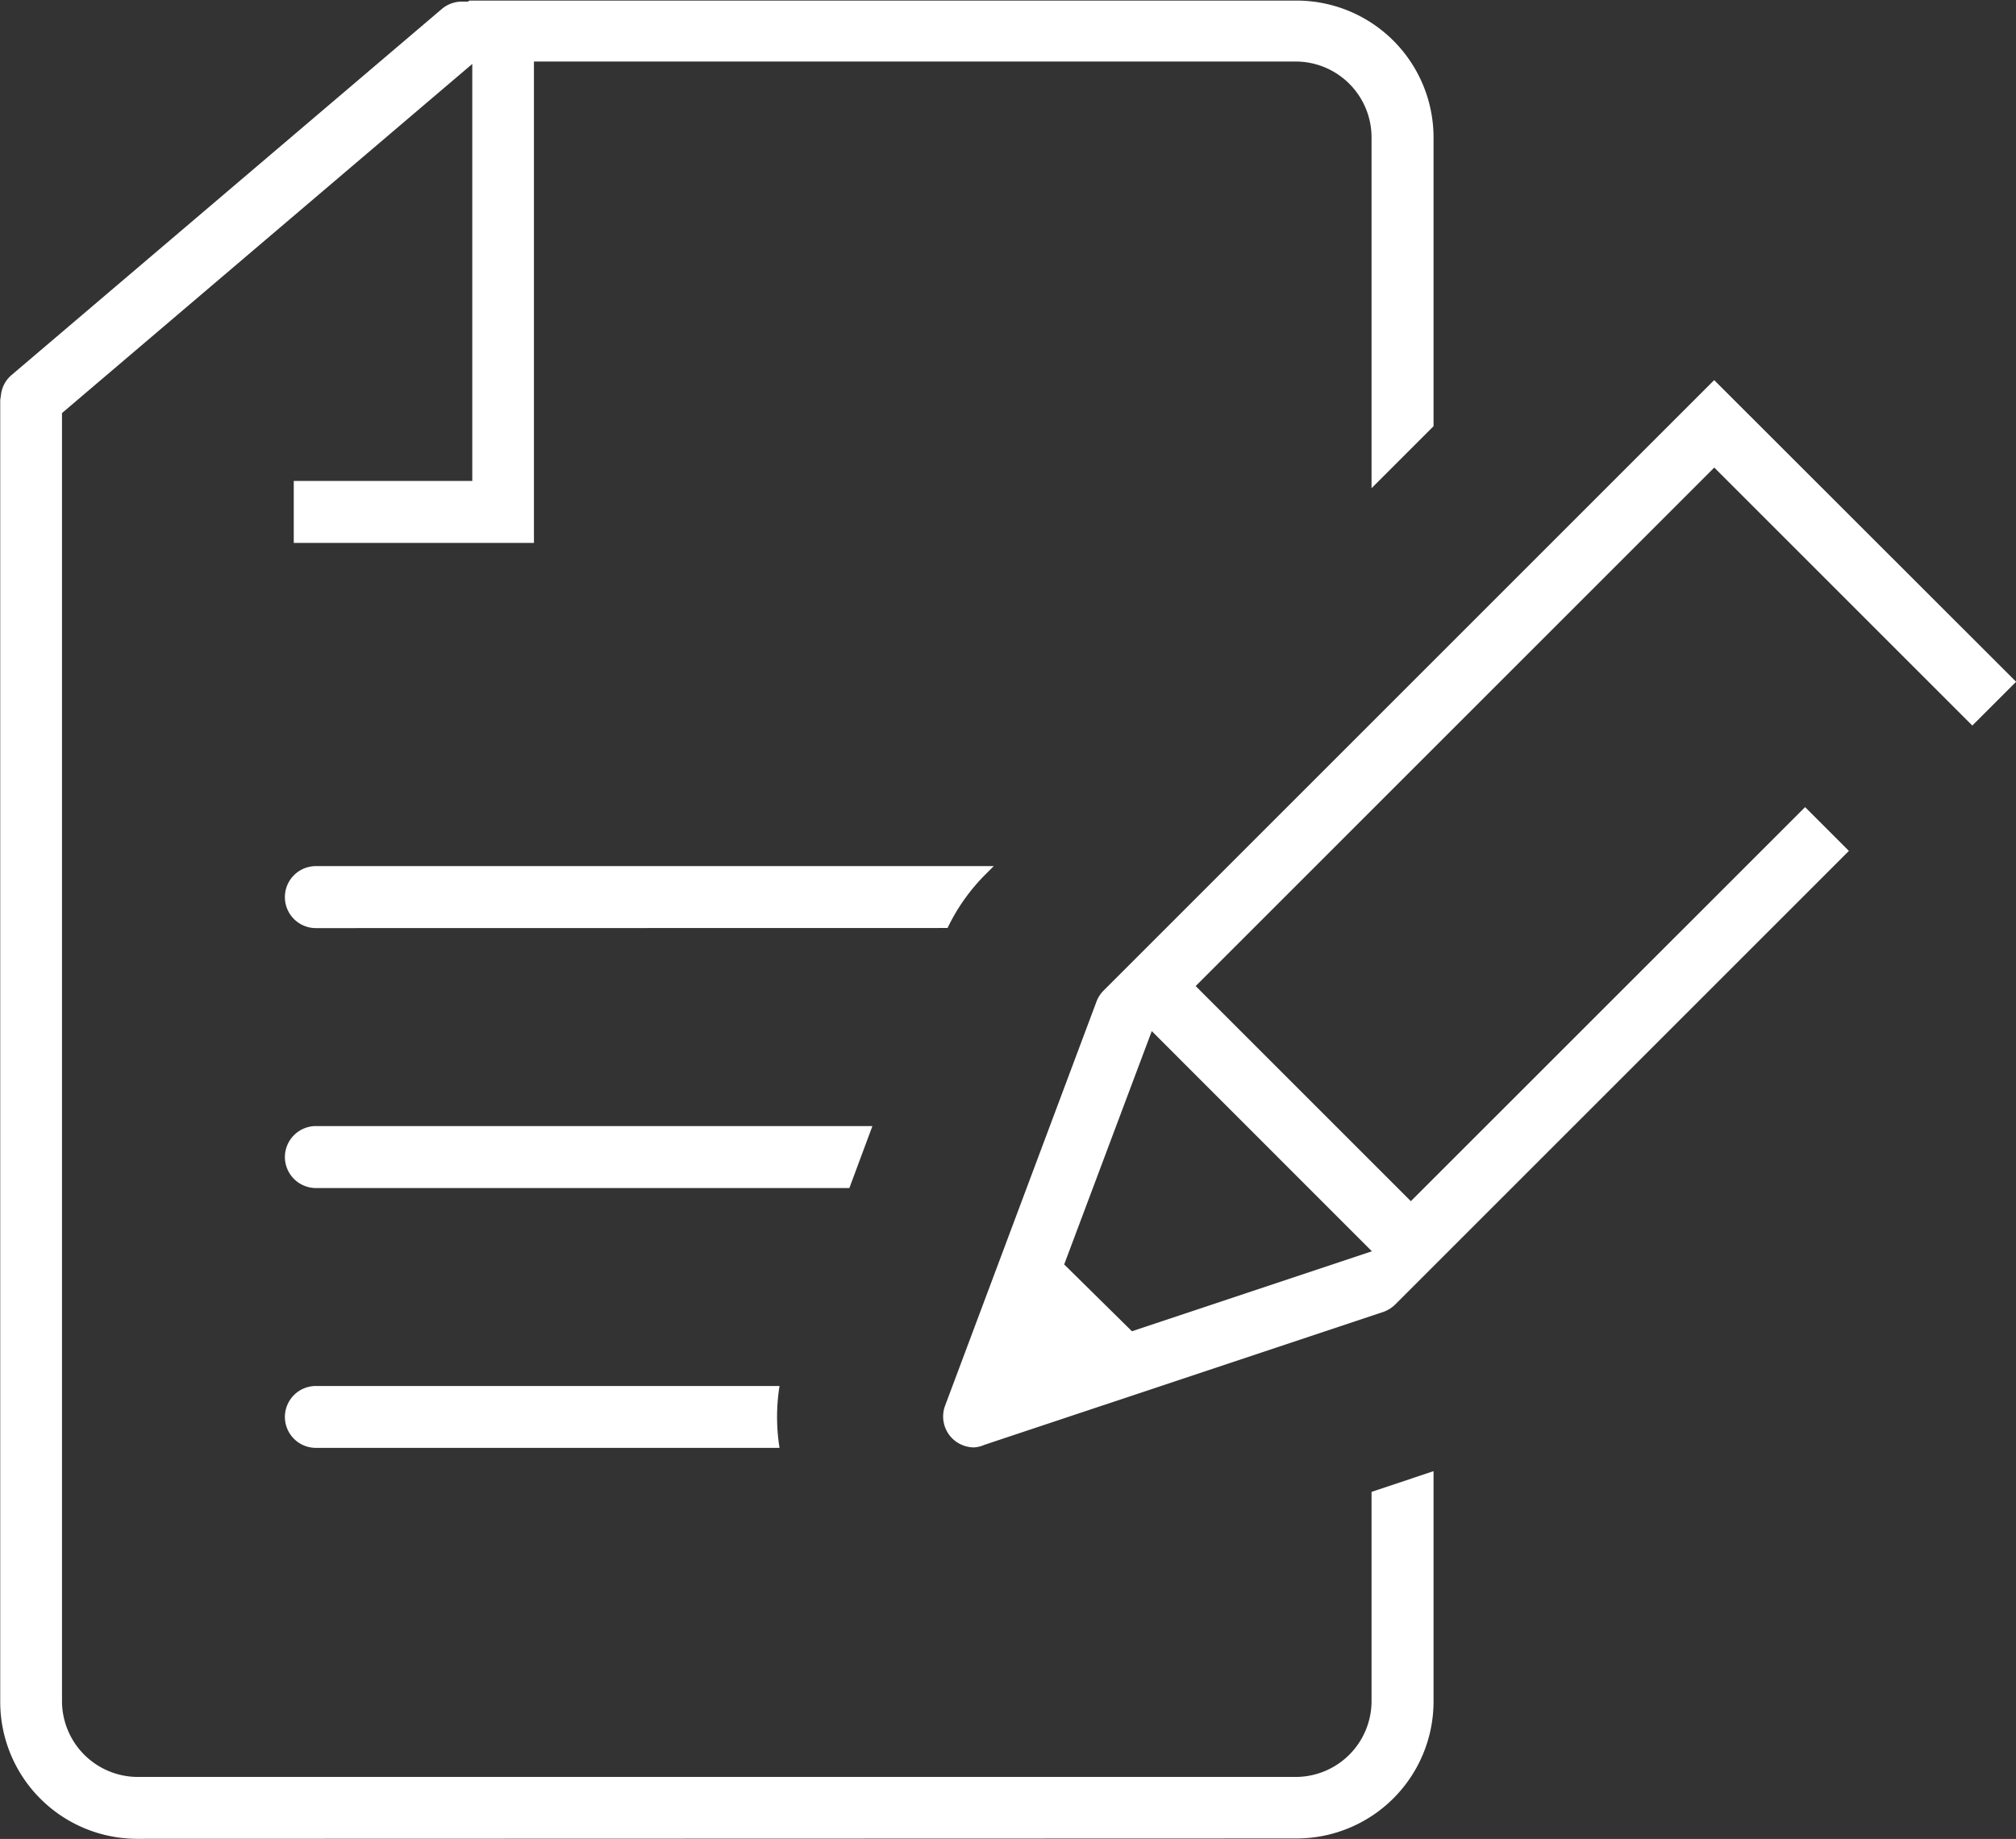 <?xml version="1.0" encoding="UTF-8"?> <svg xmlns="http://www.w3.org/2000/svg" id="Calque_1" data-name="Calque 1" viewBox="0 0 174.93 159.6"><rect x="0" y="0" width="174.93" height="159.6" fill="#333333" stroke="none"/><defs><style>.cls-1{fill:#fff;}</style></defs><path class="cls-1" d="M-163.09,348a2.66,2.66,0,0,0-.28,0A2.4,2.4,0,0,1-163.09,348Z" transform="translate(248.02 -220.15)"></path><path class="cls-1" d="M-236.14,379.74A11.89,11.89,0,0,1-248,367.86v-113l.06-.39a2.65,2.65,0,0,1,.92-1.77l37.36-31.79a2.69,2.69,0,0,1,1.67-.62h.56l.16-.09h71.78A11.89,11.89,0,0,1-123.63,232v25.14l-5.38,5.38V232a6.59,6.59,0,0,0-6.5-6.51h-66.18l0,41.78h-20.84v-5.38h15.49V225.7L-242.64,256V367.86a6.59,6.59,0,0,0,6.5,6.51h100.63a6.59,6.59,0,0,0,6.5-6.51V349.63l5.38-1.8v20a11.89,11.89,0,0,1-11.88,11.88Z" transform="translate(248.02 -220.15)"></path><path class="cls-1" d="M-220.61,300.7A2.69,2.69,0,0,1-223.3,298a2.69,2.69,0,0,1,2.69-2.68h58.82l-.69.69a16.83,16.83,0,0,0-3.32,4.68Z" transform="translate(248.02 -220.15)"></path><path class="cls-1" d="M-220.61,345.81a2.69,2.69,0,0,1-2.69-2.68,2.69,2.69,0,0,1,2.69-2.69h40.23a17,17,0,0,0,0,5.37Z" transform="translate(248.02 -220.15)"></path><path class="cls-1" d="M-220.61,323.26a2.7,2.7,0,0,1-2.69-2.69,2.7,2.7,0,0,1,2.69-2.69h48.29l-2,5.38Z" transform="translate(248.02 -220.15)"></path><path class="cls-1" d="M-162.92,348a1,1,0,0,0-.17,0Z" transform="translate(248.02 -220.15)"></path><path class="cls-1" d="M-163.5,345.77a2.7,2.7,0,0,1-1.93-.82,2.68,2.68,0,0,1-.58-2.81l13.11-35a2.73,2.73,0,0,1,.62-1l53-53,26.2,26.18-3.8,3.8-22.39-22.39-45,45,18.67,18.67,34.21-34.2,3.8,3.8-39.34,39.34a2.78,2.78,0,0,1-1,.65l-34.65,11.55A2.7,2.7,0,0,1-163.5,345.77Zm7.82-15.88,5.88,5.8,20.82-6.94-19.1-19.11Z" transform="translate(248.02 -220.15)"></path></svg> 